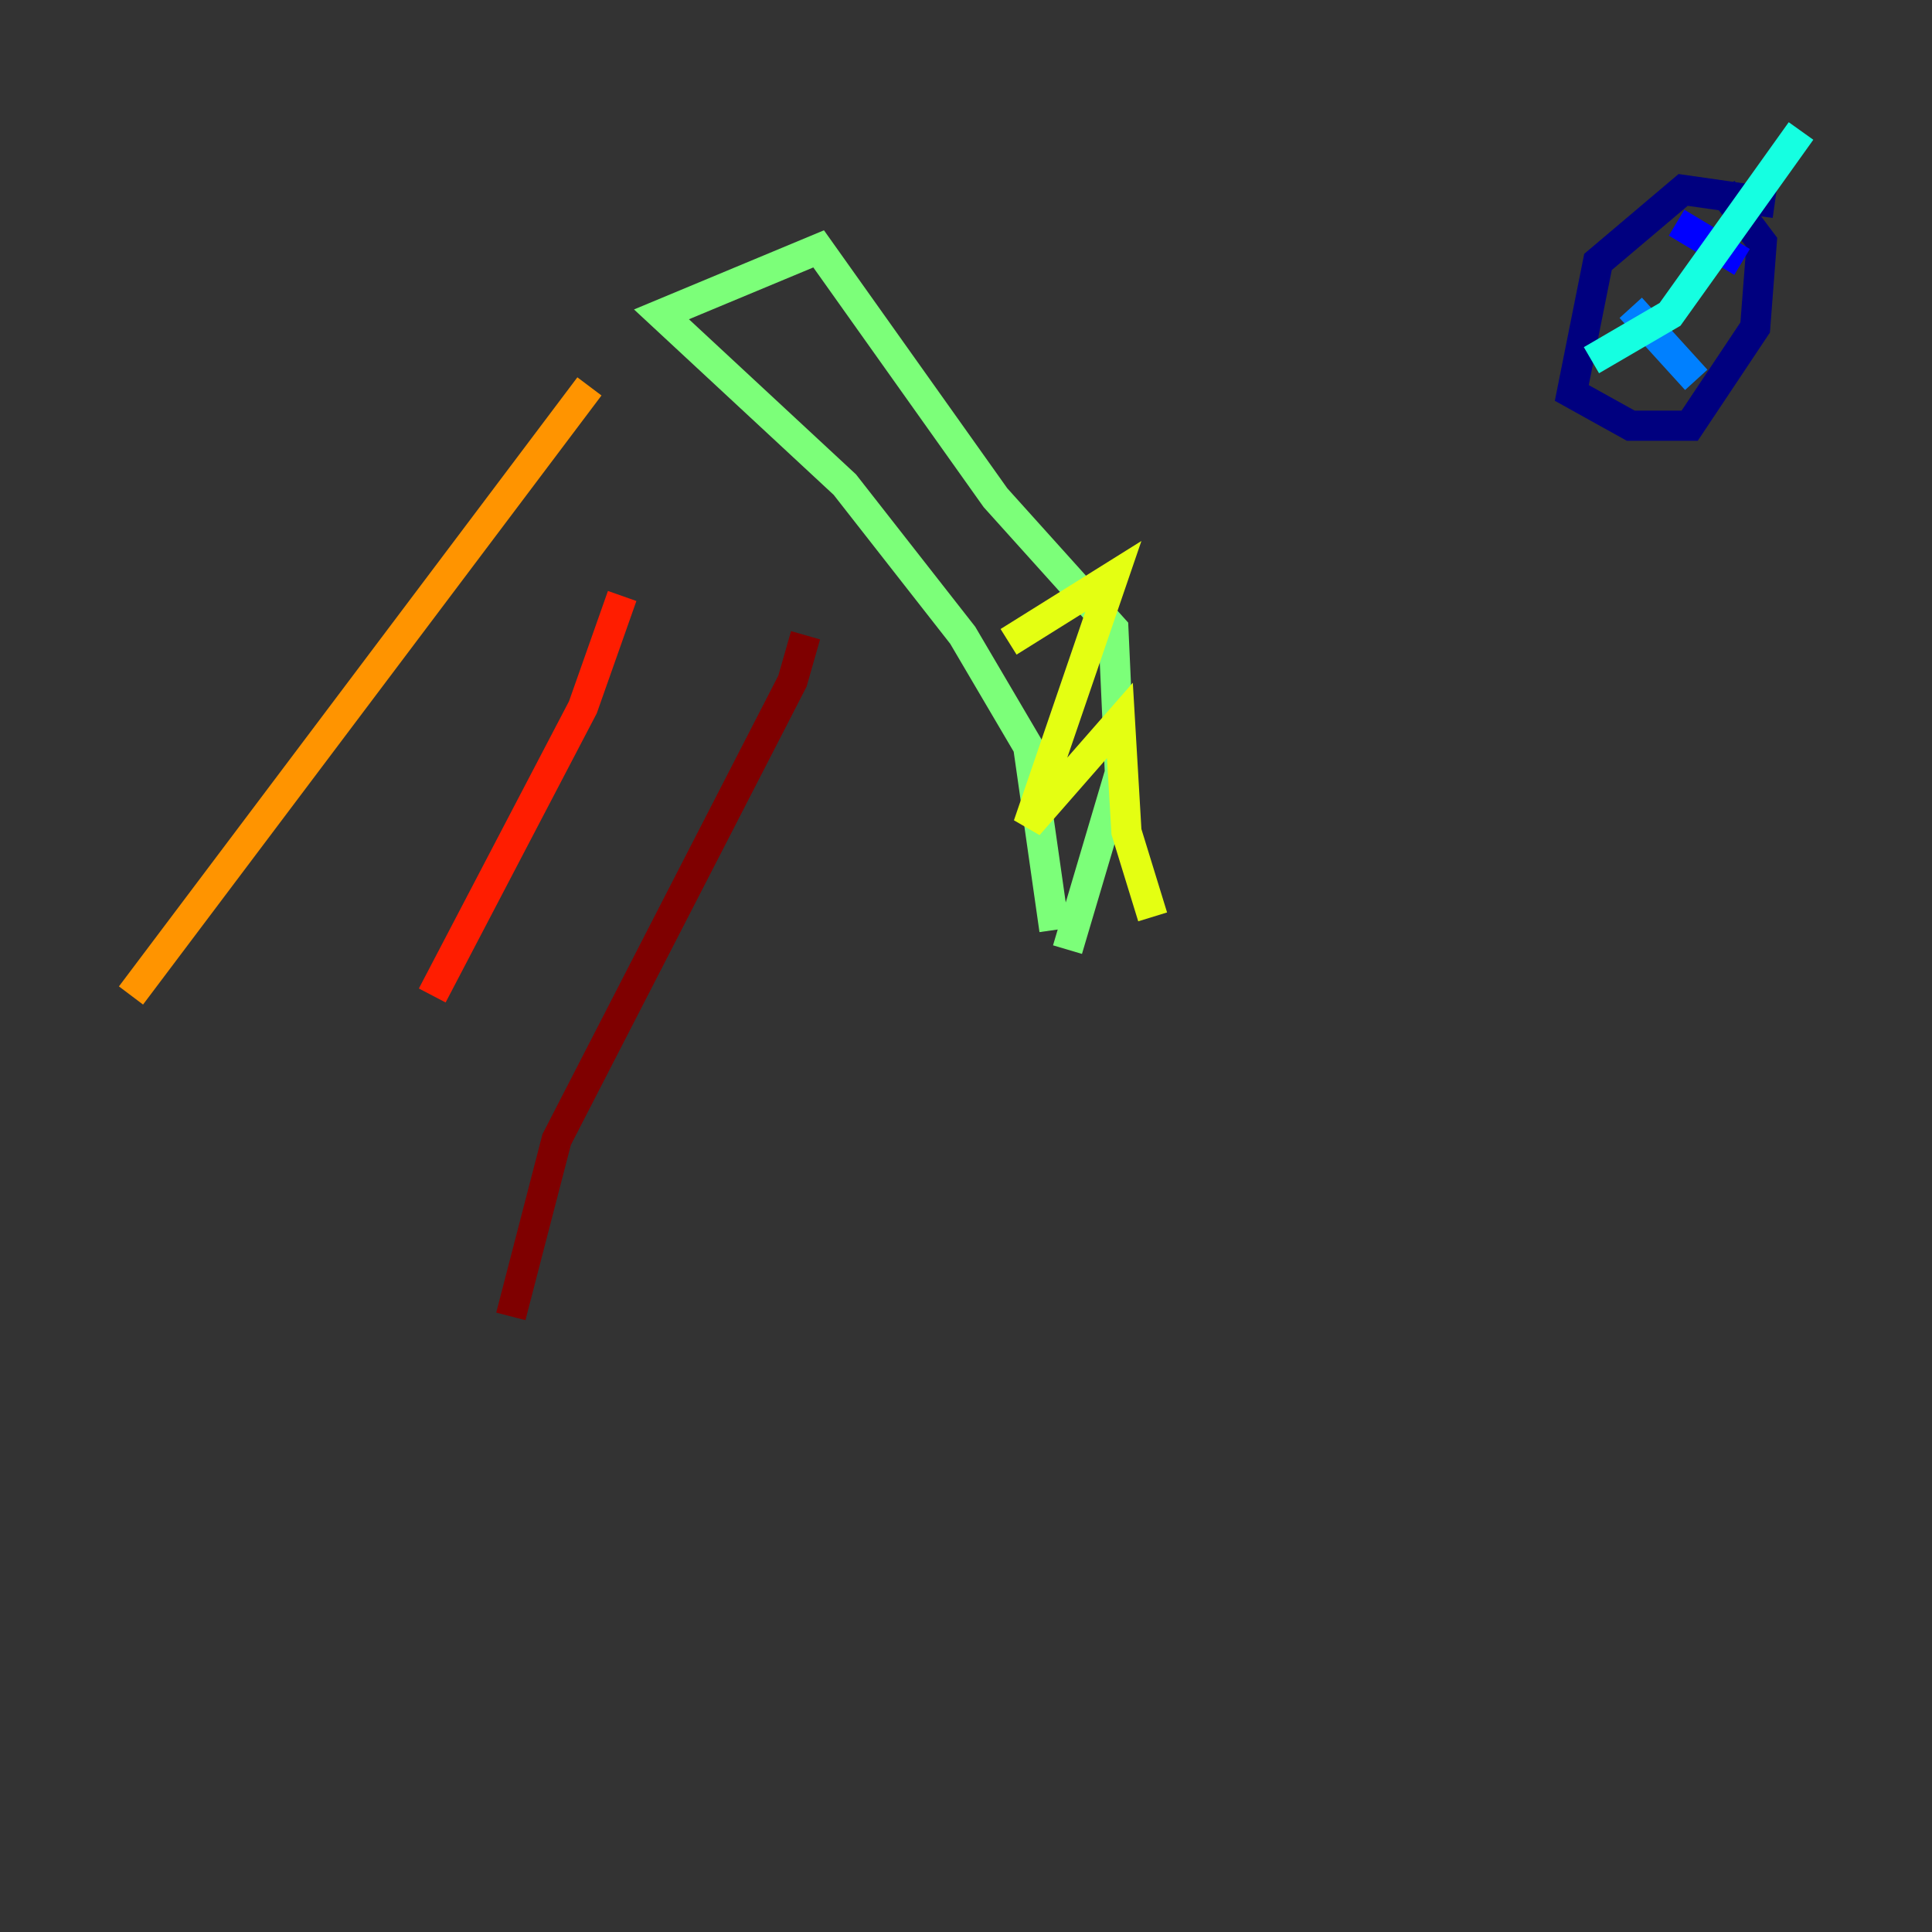 <?xml version="1.0" encoding="utf-8" ?>
<svg baseProfile="tiny" height="128" version="1.2" viewBox="0,0,128,128" width="128" xmlns="http://www.w3.org/2000/svg" xmlns:ev="http://www.w3.org/2001/xml-events" xmlns:xlink="http://www.w3.org/1999/xlink"><rect x="0" y="0" width="128" height="128" fill="#333333" stroke="none"/><defs /><polyline fill="none" points="117.586,13.451 111.512,12.583 105.871,17.356 104.136,26.034 108.041,28.203 111.946,28.203 116.285,21.695 116.719,16.054 114.115,12.583" stroke="#00007f" stroke-width="2" /><polyline fill="none" points="111.078,14.752 115.417,17.356" stroke="#0000ff" stroke-width="2" /><polyline fill="none" points="108.041,20.393 112.38,25.166" stroke="#0080ff" stroke-width="2" /><polyline fill="none" points="105.437,23.864 110.644,20.827 119.322,8.678" stroke="#15ffe1" stroke-width="2" /><polyline fill="none" points="69.858,61.614 68.122,49.464 63.783,42.088 55.973,32.108 43.824,20.827 54.237,16.488 65.953,32.976 73.763,41.654 74.197,51.2 70.725,62.915" stroke="#7cff79" stroke-width="2" /><polyline fill="none" points="66.82,42.522 73.763,38.183 68.122,54.671 74.197,47.729 74.63,55.105 76.366,60.746" stroke="#e4ff12" stroke-width="2" /><polyline fill="none" points="39.051,25.6 8.678,65.953" stroke="#ff9400" stroke-width="2" /><polyline fill="none" points="41.22,39.485 38.617,46.861 28.637,65.953" stroke="#ff1d00" stroke-width="2" /><polyline fill="none" points="53.37,42.088 52.502,45.125 36.881,75.498 33.844,87.214" stroke="#7f0000" stroke-width="2" /></svg>